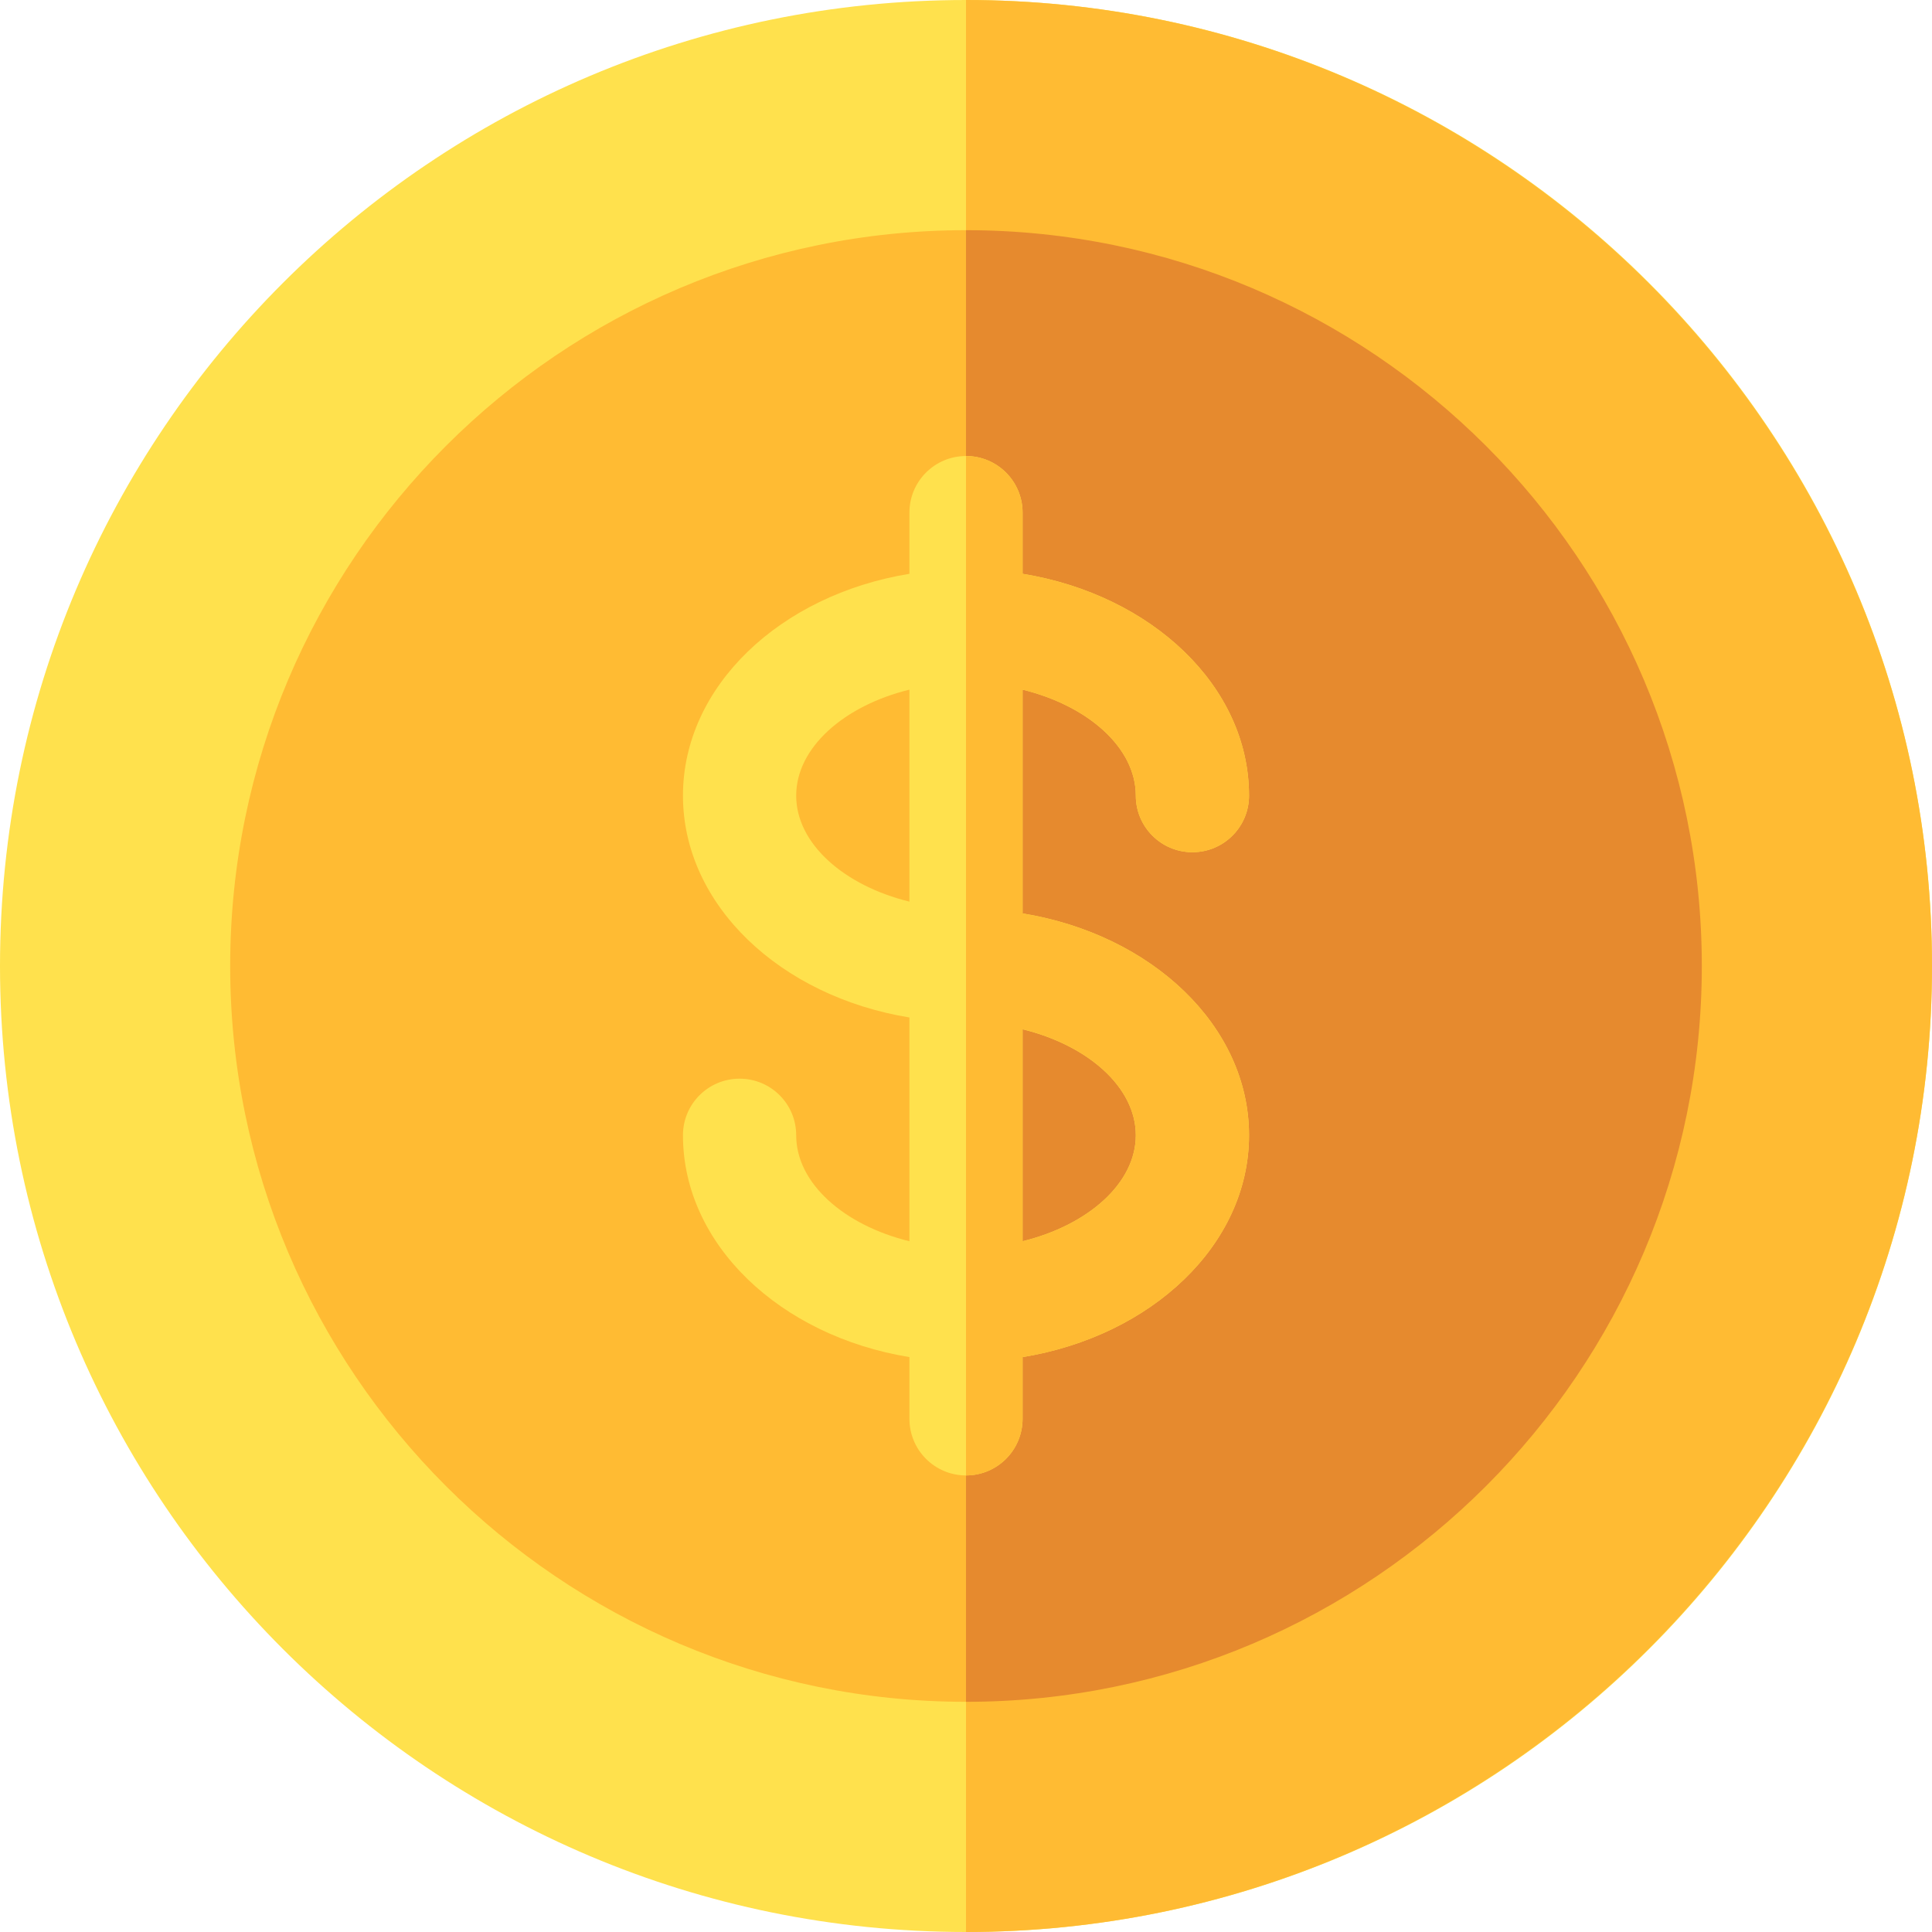 <svg width="28" height="28" viewBox="0 0 28 28" fill="none" xmlns="http://www.w3.org/2000/svg">
<g clip-path="url(#clip0_87_120)">
<path d="M14 28C21.732 28 28 21.732 28 14C28 6.268 21.732 0 14 0C6.268 0 0 6.268 0 14C0 21.732 6.268 28 14 28Z" fill="#FFE14D"/>
<path d="M28 14C28 6.28 21.72 0 14 0V28C21.72 28 28 21.72 28 14Z" fill="#FFBB33"/>
<path d="M14 24.664C8.12 24.664 3.336 19.88 3.336 14C3.336 8.12 8.12 3.336 14 3.336C19.88 3.336 24.664 8.12 24.664 14C24.664 19.88 19.88 24.664 14 24.664Z" fill="#FFBB33"/>
<path d="M24.664 14C24.664 8.12 19.88 3.336 14 3.336V24.664C19.88 24.664 24.664 19.88 24.664 14Z" fill="#E68A2E"/>
<path d="M14.82 13.238V9.995C15.764 10.226 16.461 10.833 16.461 11.531C16.461 11.984 16.828 12.351 17.281 12.351C17.735 12.351 18.102 11.984 18.102 11.531C18.102 9.946 16.691 8.621 14.82 8.316V7.429C14.82 6.976 14.453 6.609 14 6.609C13.547 6.609 13.18 6.976 13.18 7.429V8.316C11.309 8.621 9.898 9.946 9.898 11.531C9.898 13.116 11.309 14.441 13.18 14.746V17.989C12.236 17.758 11.539 17.151 11.539 16.453C11.539 15.999 11.172 15.633 10.719 15.633C10.265 15.633 9.898 15.999 9.898 16.453C9.898 18.038 11.309 19.363 13.18 19.668V20.562C13.18 21.016 13.547 21.383 14 21.383C14.453 21.383 14.82 21.016 14.82 20.562V19.668C16.691 19.363 18.102 18.038 18.102 16.453C18.102 14.868 16.691 13.543 14.82 13.238ZM11.539 11.531C11.539 10.833 12.236 10.226 13.18 9.995V13.067C12.236 12.836 11.539 12.229 11.539 11.531ZM14.82 17.989V14.917C15.764 15.148 16.461 15.755 16.461 16.453C16.461 17.151 15.764 17.758 14.82 17.989Z" fill="#FFE14D"/>
<path d="M14.82 20.562V19.668C16.691 19.363 18.102 18.038 18.102 16.453C18.102 14.868 16.691 13.543 14.82 13.238V9.995C15.764 10.226 16.461 10.833 16.461 11.531C16.461 11.984 16.828 12.351 17.281 12.351C17.735 12.351 18.102 11.984 18.102 11.531C18.102 9.946 16.691 8.621 14.82 8.316V7.429C14.82 6.976 14.453 6.609 14 6.609V21.383C14.453 21.383 14.82 21.016 14.82 20.562ZM14.82 14.916C15.764 15.148 16.461 15.755 16.461 16.453C16.461 17.151 15.764 17.758 14.82 17.989V14.916Z" fill="#FFBB33"/>
</g>
<defs>
<clipPath id="clip0_87_120">
<rect width="28" height="28" fill="white"/>
</clipPath>
</defs>
</svg>
